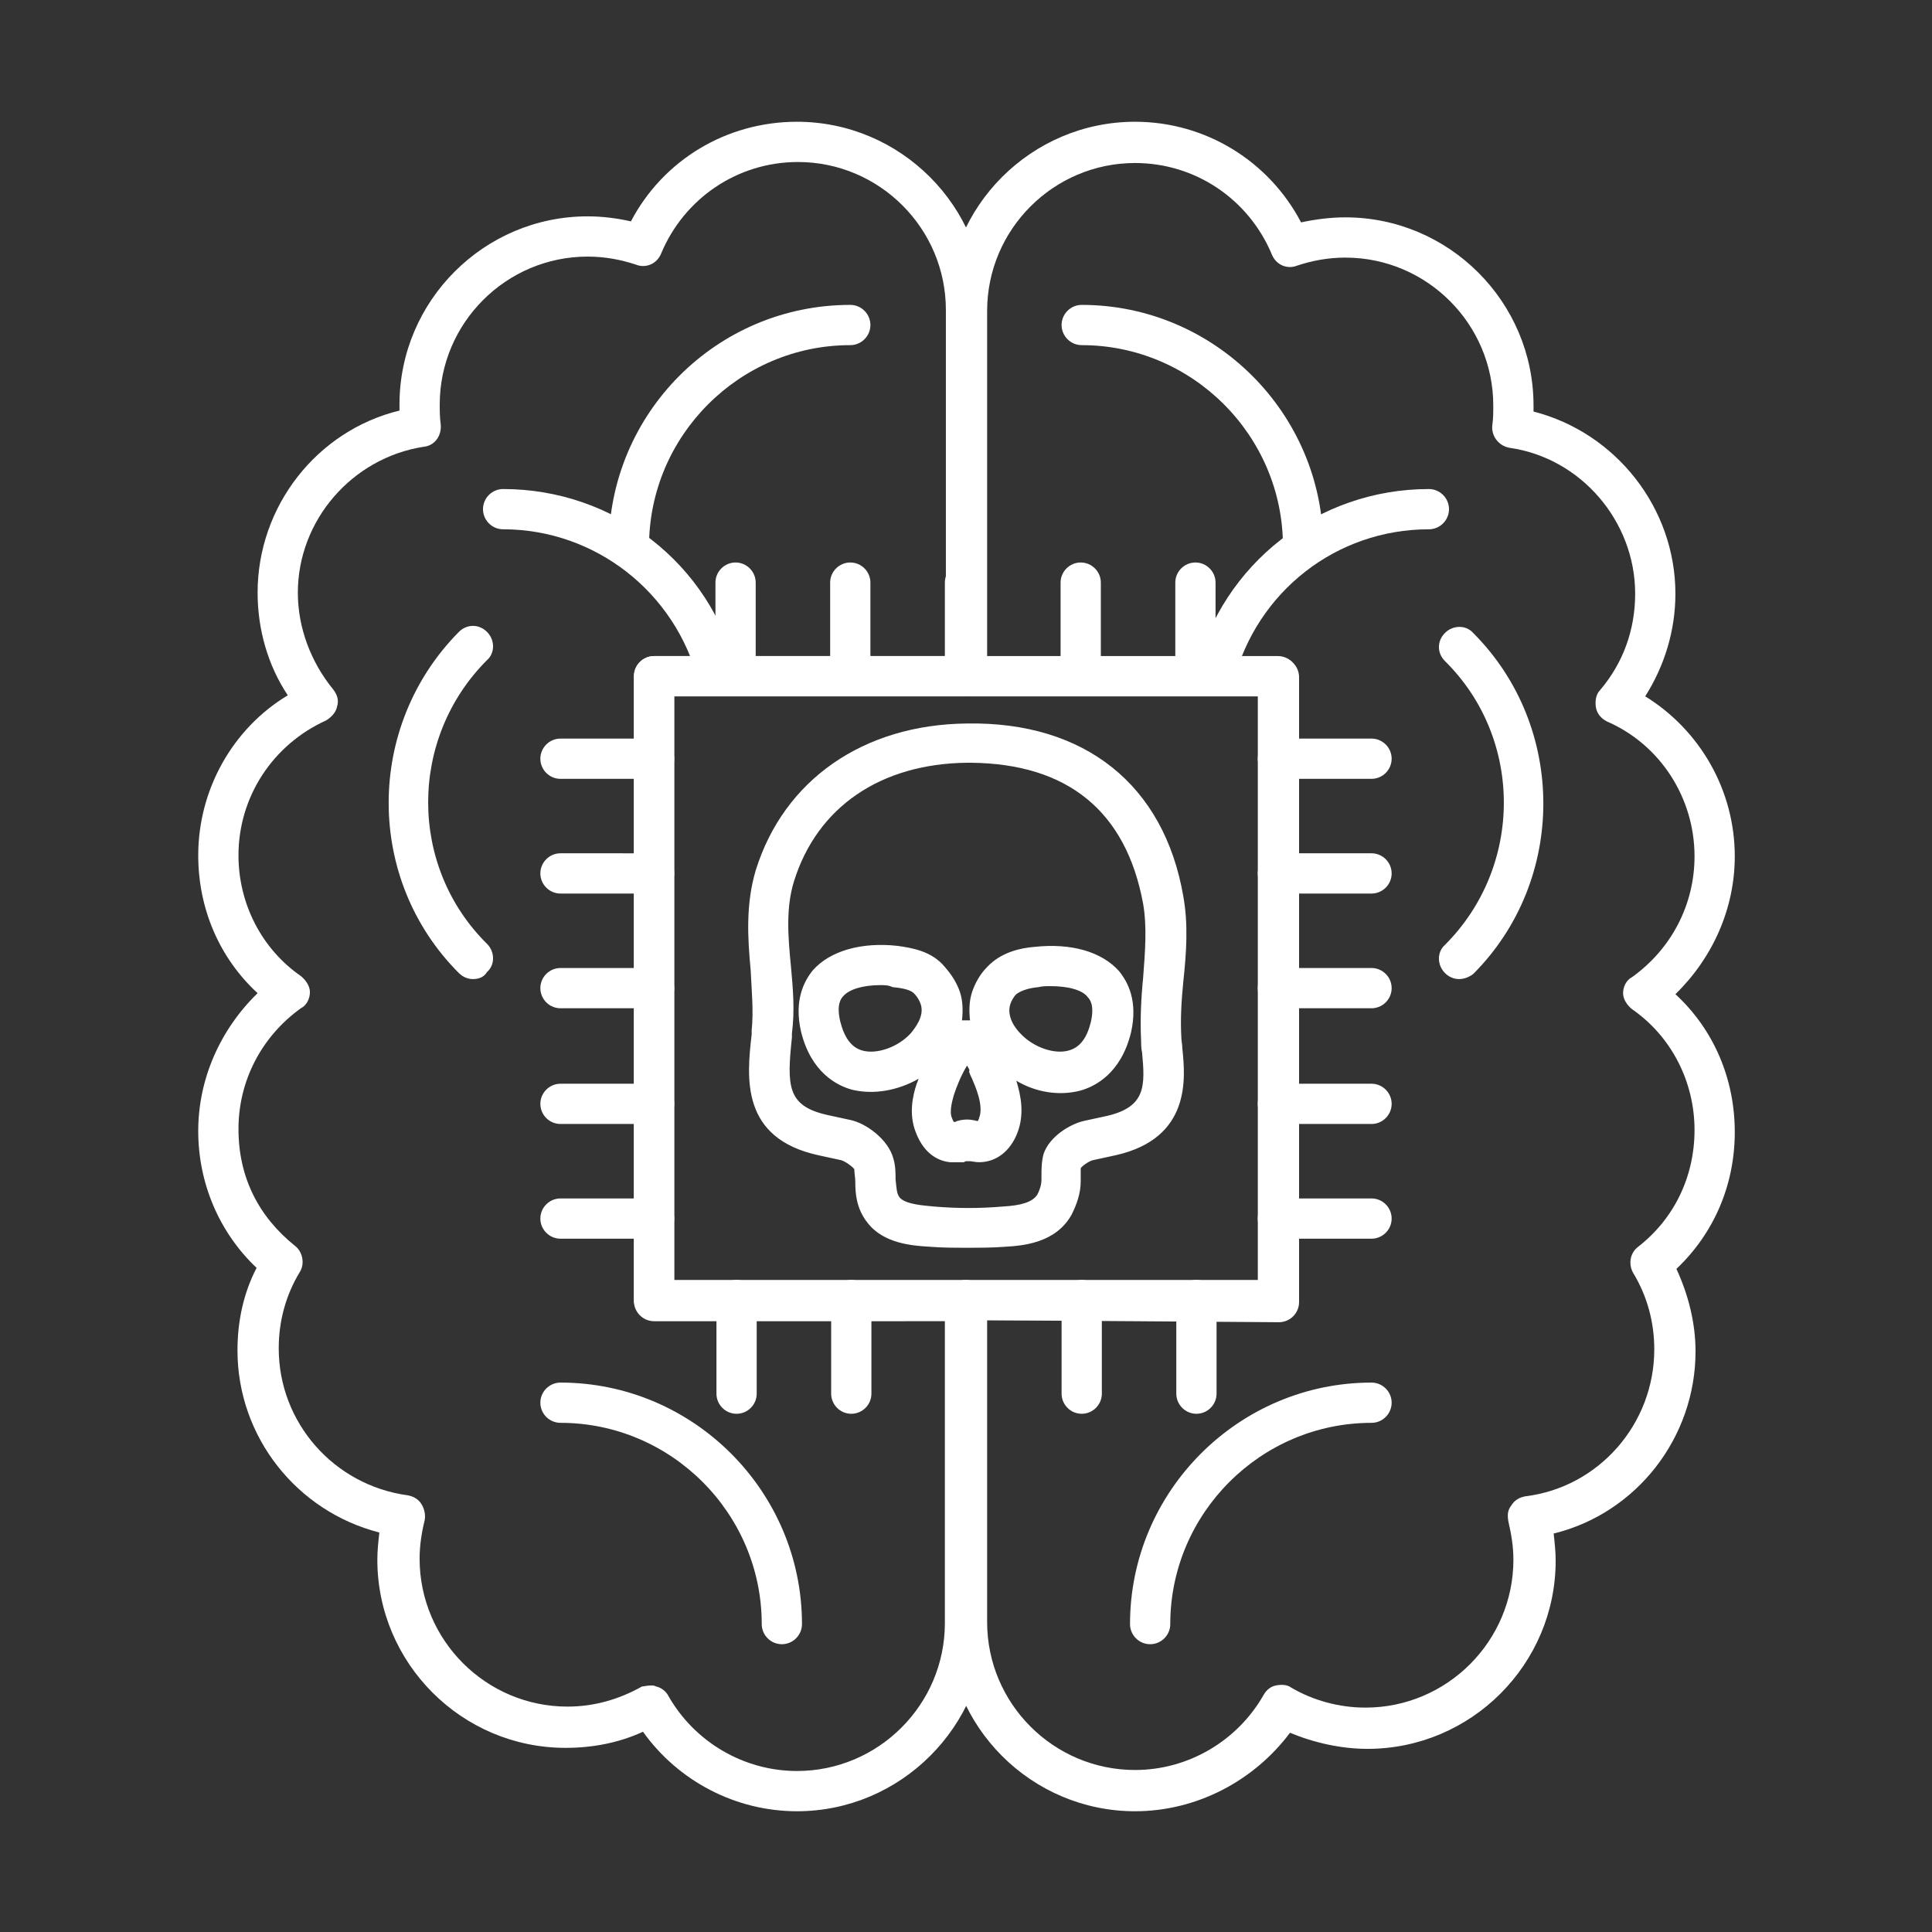 <?xml version="1.0" encoding="utf-8"?>
<!-- Generator: Adobe Illustrator 27.7.0, SVG Export Plug-In . SVG Version: 6.00 Build 0)  -->
<svg version="1.1" id="Security_Networking" xmlns="http://www.w3.org/2000/svg" xmlns:xlink="http://www.w3.org/1999/xlink"
	 x="0px" y="0px" viewBox="0 0 192 192" style="enable-background:new 0 0 192 192;" xml:space="preserve">
<rect x="0" y="0" width="192" height="192" fill="#333333" stroke="none"/>
<style type="text/css">
	.st0{fill:#FFFFFF;}
</style>
<path class="st0" d="M96.1,124c-1.2,0-2.5,0-3.7-0.1c-1.7-0.1-4.6-0.3-6.2-2.4c-1.1-1.4-1.2-2.9-1.2-4c0-0.5-0.1-0.9-0.1-1.3
	c-0.1-0.2-0.9-0.8-1.3-0.9l-2.3-0.5c-7.7-1.7-7.1-7.7-6.6-12l0-0.4c0.2-1.9,0-3.9-0.1-6c-0.3-3.2-0.5-6.5,0.5-9.9
	c2.8-9,10.7-14.5,21-14.6c11.7-0.2,19.6,6.1,21.5,17.2c0.5,2.8,0.3,5.6,0,8.4c-0.2,2-0.3,3.8-0.2,5.6c0,0.3,0.1,0.7,0.1,1.1
	c0.3,2.9,0.9,8.9-6.6,10.6l-2.3,0.5c-0.4,0.1-1.1,0.6-1.2,0.8c0,0.1,0,0.4,0,0.7c0,0.2,0,0.4,0,0.6c0,1.2-0.4,2.3-0.9,3.3
	c-1.6,2.9-5,3.1-6.6,3.2C98.6,124,97.4,124,96.1,124L96.1,124z M96.5,75.8c-0.2,0-0.3,0-0.4,0c-8.6,0.1-14.9,4.4-17.2,11.8
	c-0.8,2.6-0.6,5.4-0.3,8.4c0.2,2.2,0.4,4.4,0.1,6.7l0,0.4c-0.5,4.8-0.5,6.8,3.5,7.7l2.3,0.5c1.5,0.3,3.8,1.9,4.3,3.9
	c0.2,0.7,0.2,1.4,0.2,2c0.1,0.9,0.1,1.4,0.4,1.8c0.6,0.7,2.4,0.8,3.4,0.9c2.3,0.2,4.6,0.2,6.9,0c1.7-0.1,2.9-0.4,3.4-1.2
	c0.2-0.4,0.4-0.9,0.4-1.5c0-0.1,0-0.3,0-0.4c0-0.6,0-1.3,0.2-2.1c0.6-1.8,2.7-3,4-3.3c0,0,2.3-0.5,2.3-0.5c3.9-0.9,3.8-3,3.5-6.3
	c-0.1-0.4-0.1-0.9-0.1-1.2c-0.1-2.1,0-4.2,0.2-6.2c0.2-2.6,0.4-5.1,0-7.4l0,0C111.9,80.6,106.1,75.9,96.5,75.8L96.5,75.8z
	 M94.7,115.5c-0.1,0-0.2,0-0.3,0c-0.9-0.1-2.5-0.6-3.4-3c-0.7-1.8-0.3-3.6,0.1-4.8c0.1-0.2,0.1-0.3,0.2-0.5
	c-2.1,1.2-4.5,1.6-6.6,1.1c-1.5-0.4-4.1-1.7-5.1-5.8l0,0c-0.7-3.1,0.3-5,1.2-6.1c1.7-1.9,4.8-2.8,8.4-2.4c1.4,0.2,3.4,0.5,4.7,2.1
	c0.7,0.8,1.2,1.6,1.5,2.5c0.3,0.9,0.3,1.9,0.2,2.8c0.1,0,0.2,0,0.3,0c0.1,0,0.2,0,0.3,0c0.1,0,0.1,0,0.2,0c-0.1-0.9-0.1-1.9,0.2-2.8
	s0.8-1.8,1.5-2.5c1.4-1.5,3.4-1.9,4.7-2c3.7-0.4,6.7,0.5,8.4,2.4c0.9,1.1,1.9,3,1.2,6.1l0,0c-1,4.1-3.6,5.4-5.1,5.8
	c-2,0.5-4.3,0.2-6.3-1c0.5,1.6,0.8,3.4,0.1,5.2l0,0c-0.7,1.8-2.1,2.9-3.8,2.9c-0.4,0-0.7-0.1-0.9-0.1c-0.1,0-0.2,0-0.3,0
	c-0.1,0-0.2,0-0.3,0.1C95.5,115.5,95.1,115.5,94.7,115.5L94.7,115.5z M99.2,111.9L99.2,111.9L99.2,111.9z M96.1,105.9
	c-0.6,1-1,2-1.3,2.9c-0.1,0.4-0.5,1.6-0.2,2.3c0.1,0.2,0.1,0.3,0.2,0.4c0.1,0,0.2,0,0.3-0.1c0.2,0,0.3-0.1,0.5-0.1
	c0.6-0.1,1.1,0,1.5,0.1c0,0,0.1,0,0.1,0c0-0.1,0.1-0.2,0.1-0.3c0.5-1.2-0.4-3.2-0.7-3.9c-0.1-0.2-0.2-0.4-0.3-0.7
	C96.4,106.4,96.3,106.2,96.1,105.9L96.1,105.9z M104.4,98c-0.4,0-0.8,0-1.2,0.1c-1.1,0.1-1.8,0.4-2.2,0.7c-0.3,0.3-0.5,0.7-0.6,1
	c-0.4,1.3,0.6,2.5,1,2.9c1.3,1.4,3.4,2.1,4.8,1.7c1.1-0.3,1.8-1.2,2.2-2.8c0.4-1.7-0.1-2.3-0.3-2.5C107.6,98.4,106.2,98,104.4,98
	L104.4,98z M87.5,97.9c-1.7,0-3.1,0.4-3.7,1.1c-0.2,0.2-0.7,0.8-0.3,2.5l0,0c0.4,1.6,1.1,2.6,2.2,2.9c1.4,0.4,3.5-0.3,4.8-1.7
	c0.4-0.5,1.4-1.7,1-2.9c-0.1-0.3-0.3-0.7-0.6-1c-0.3-0.4-1.1-0.6-2.2-0.7C88.3,97.9,87.9,97.9,87.5,97.9L87.5,97.9z M110.5,102.1
	L110.5,102.1L110.5,102.1z"/>
<path class="st0" d="M79.2,180c-6.1,0-11.8-3-15.3-7.9c-2.4,1.1-5,1.6-7.7,1.6c-10.3,0-18.7-8.4-18.7-18.7c0-0.9,0.1-1.8,0.2-2.7
	c-8.2-2.1-14.1-9.5-14.1-18.1c0-2.9,0.6-5.7,1.9-8.2c-3.7-3.5-5.8-8.4-5.8-13.6s2.2-10.1,5.9-13.7c-3.8-3.5-5.9-8.4-5.9-13.7
	c0-6.5,3.4-12.6,8.9-15.9c-2-3-3-6.6-3-10.2c0-8.6,5.9-16.1,14.1-18.1c0-0.2,0-0.4,0-0.6c0-10.3,8.4-18.7,18.7-18.7
	c1.5,0,3,0.2,4.3,0.5c3.2-6.1,9.5-9.9,16.5-9.9c10.3,0,18.7,8.4,18.7,18.7v36.4c0,1.1-0.9,2-2,2H67v58.1h29c1.1,0,2,0.9,2,2v32
	C97.9,171.6,89.5,180,79.2,180L79.2,180z M64.7,167.5c0.2,0,0.3,0,0.5,0.1c0.5,0.1,1,0.5,1.2,0.9c2.6,4.6,7.5,7.5,12.8,7.5
	c8.1,0,14.7-6.6,14.7-14.7v-30H65c-1.1,0-2-0.9-2-2V67.2c0-1.1,0.9-2,2-2h29V30.8c0-8.1-6.6-14.7-14.7-14.7c-6,0-11.3,3.6-13.6,9.1
	c-0.4,1-1.5,1.5-2.5,1.1c-1.5-0.5-3.1-0.8-4.8-0.8c-8.1,0-14.7,6.6-14.7,14.7c0,0.6,0,1.3,0.1,2c0.1,1.1-0.6,2.1-1.7,2.2
	c-7.1,1.1-12.5,7.3-12.5,14.5c0,3.5,1.3,6.9,3.5,9.6c0.4,0.5,0.6,1.1,0.4,1.7c-0.1,0.6-0.6,1.1-1.1,1.4c-5.3,2.4-8.7,7.6-8.7,13.4
	c0,4.8,2.3,9.3,6.2,12c0.5,0.4,0.9,1,0.9,1.6s-0.3,1.3-0.9,1.6c-3.9,2.8-6.2,7.2-6.2,12s2,8.7,5.6,11.6c0.8,0.6,1,1.8,0.5,2.6
	c-1.4,2.3-2.1,4.9-2.1,7.6c0,7.4,5.5,13.6,12.8,14.6c0.6,0.1,1.1,0.4,1.4,0.9s0.4,1.1,0.3,1.6c-0.3,1.2-0.5,2.5-0.5,3.8
	c0,8.1,6.6,14.7,14.7,14.7c2.6,0,5.1-0.7,7.4-2C64,167.6,64.3,167.5,64.7,167.5L64.7,167.5z"/>
<path class="st0" d="M47,97.3c-0.5,0-1-0.2-1.4-0.6c-9.3-9.3-9.3-24.5,0-33.9c0.8-0.8,2-0.8,2.8,0s0.8,2.1,0,2.8
	c-7.8,7.8-7.8,20.5,0,28.2c0.8,0.8,0.8,2.1,0,2.8C48.1,97.1,47.6,97.3,47,97.3L47,97.3z"/>
<path class="st0" d="M77.7,163.4c-1.1,0-2-0.9-2-2c0-11-9-20-20-20c-1.1,0-2-0.9-2-2s0.9-2,2-2c13.2,0,24,10.8,24,24
	C79.7,162.5,78.8,163.4,77.7,163.4z"/>
<path class="st0" d="M71.3,69.2c-0.9,0-1.7-0.6-1.9-1.5C67.1,58.8,59.1,52.6,50,52.6c-1.1,0-2-0.9-2-2s0.9-2,2-2
	c11,0,20.6,7.4,23.2,18.1c0.3,1.1-0.4,2.2-1.4,2.4C71.6,69.2,71.4,69.2,71.3,69.2z"/>
<path class="st0" d="M62.5,56.3c-1.1,0-2-0.9-2-2c0-13.2,10.7-24,24-24c1.1,0,2,0.9,2,2c0,1.1-0.9,2-2,2c-11,0-20,9-20,20
	C64.5,55.4,63.6,56.3,62.5,56.3z"/>
<path class="st0" d="M112.8,180c-10.3,0-18.7-8.4-18.7-18.7v-32c0-1.1,0.9-2,2-2h29V69.2h-29c-1.1,0-2-0.9-2-2V30.8
	c0-10.3,8.4-18.7,18.7-18.7c7,0,13.3,3.9,16.5,10c1.4-0.3,2.9-0.5,4.4-0.5c10.3,0,18.7,8.4,18.7,18.7c0,0.2,0,0.4,0,0.6
	c8.2,2.1,14.1,9.6,14.1,18.1c0,3.7-1.1,7.2-3,10.2c5.5,3.4,8.9,9.4,8.9,15.9c0,5.2-2.2,10.1-5.9,13.7c3.8,3.5,5.9,8.4,5.9,13.7
	s-2.1,10.1-5.8,13.6c1.2,2.6,1.9,5.4,1.9,8.2c0,8.6-5.9,16.1-14.1,18.1c0.1,0.9,0.2,1.8,0.2,2.7c0,10.3-8.4,18.7-18.7,18.7
	c-2.6,0-5.3-0.6-7.7-1.6C124.6,177,118.9,180,112.8,180L112.8,180z M98.1,131.2v30c0,8.1,6.6,14.7,14.7,14.7
	c5.3,0,10.2-2.9,12.8-7.5c0.3-0.5,0.7-0.8,1.2-0.9c0.5-0.1,1.1-0.1,1.5,0.2c2.2,1.3,4.8,2,7.4,2c8.1,0,14.7-6.6,14.7-14.7
	c0-1.3-0.2-2.5-0.5-3.8c-0.1-0.6-0.1-1.1,0.3-1.6c0.3-0.5,0.8-0.8,1.4-0.9c7.3-0.9,12.8-7.2,12.8-14.6c0-2.7-0.7-5.3-2.1-7.6
	c-0.5-0.9-0.3-2,0.5-2.6c3.6-2.8,5.6-7,5.6-11.6c0-4.8-2.3-9.3-6.2-12c-0.5-0.4-0.9-1-0.9-1.6s0.3-1.3,0.9-1.6
	c3.9-2.8,6.2-7.2,6.2-12c0-5.8-3.4-11.1-8.7-13.4c-0.6-0.3-1-0.8-1.1-1.4s0-1.3,0.4-1.7c2.3-2.7,3.5-6,3.5-9.6
	c0-7.2-5.4-13.5-12.5-14.5c-1.1-0.2-1.8-1.2-1.7-2.2c0.1-0.7,0.1-1.3,0.1-2c0-8.1-6.6-14.7-14.7-14.7c-1.7,0-3.3,0.3-4.8,0.8
	c-1,0.4-2.1-0.1-2.5-1.1c-2.3-5.5-7.6-9.1-13.6-9.1c-8.1,0-14.7,6.6-14.7,14.7v34.4h29c1.1,0,2,0.9,2,2v62.1c0,1.1-0.9,2-2,2
	L98.1,131.2L98.1,131.2z"/>
<path class="st0" d="M145,97.3c-0.5,0-1-0.2-1.4-0.6c-0.8-0.8-0.8-2.1,0-2.8c7.8-7.8,7.8-20.5,0-28.2c-0.8-0.8-0.8-2,0-2.8
	c0.8-0.8,2.1-0.8,2.8,0c9.3,9.3,9.3,24.6,0,33.9C146,97.1,145.5,97.3,145,97.3L145,97.3z"/>
<path class="st0" d="M114.3,163.4c-1.1,0-2-0.9-2-2c0-13.2,10.8-24,24-24c1.1,0,2,0.9,2,2s-0.9,2-2,2c-11,0-20,9-20,20
	C116.3,162.5,115.4,163.4,114.3,163.4z"/>
<path class="st0" d="M120.7,69.2c-0.2,0-0.3,0-0.5-0.1c-1.1-0.3-1.7-1.4-1.4-2.4c2.7-10.7,12.2-18.1,23.2-18.1c1.1,0,2,0.9,2,2
	s-0.9,2-2,2c-9.2,0-17.1,6.2-19.4,15.1C122.4,68.6,121.6,69.2,120.7,69.2z"/>
<path class="st0" d="M129.5,56.3c-1.1,0-2-0.9-2-2c0-11-9-20-20-20c-1.1,0-2-0.9-2-2s0.9-2,2-2c13.2,0,24,10.8,24,24
	C131.5,55.4,130.6,56.3,129.5,56.3z"/>
<path class="st0" d="M127,131.2H65c-1.1,0-2-0.9-2-2V67.2c0-1.1,0.9-2,2-2H127c1.1,0,2,0.9,2,2v62.1
	C129,130.4,128.1,131.2,127,131.2z M67,127.2H125V69.2H67V127.2z"/>
<path class="st0" d="M136.3,77.4H127c-1.1,0-2-0.9-2-2s0.9-2,2-2h9.3c1.1,0,2,0.9,2,2S137.4,77.4,136.3,77.4z"/>
<path class="st0" d="M136.3,88.8H127c-1.1,0-2-0.9-2-2s0.9-2,2-2h9.3c1.1,0,2,0.9,2,2S137.4,88.8,136.3,88.8z"/>
<path class="st0" d="M136.3,100.2H127c-1.1,0-2-0.9-2-2s0.9-2,2-2h9.3c1.1,0,2,0.9,2,2S137.4,100.2,136.3,100.2z"/>
<path class="st0" d="M136.3,111.7H127c-1.1,0-2-0.9-2-2s0.9-2,2-2h9.3c1.1,0,2,0.9,2,2S137.4,111.7,136.3,111.7z"/>
<path class="st0" d="M136.3,123.1H127c-1.1,0-2-0.9-2-2s0.9-2,2-2h9.3c1.1,0,2,0.9,2,2S137.4,123.1,136.3,123.1z"/>
<path class="st0" d="M118.9,140.5c-1.1,0-2-0.9-2-2v-9.3c0-1.1,0.9-2,2-2s2,0.9,2,2v9.3C120.9,139.6,120,140.5,118.9,140.5z"/>
<path class="st0" d="M107.5,140.5c-1.1,0-2-0.9-2-2v-9.3c0-1.1,0.9-2,2-2s2,0.9,2,2v9.3C109.5,139.6,108.6,140.5,107.5,140.5z"/>
<path class="st0" d="M96,140.5c-1.1,0-2-0.9-2-2v-9.3c0-1.1,0.9-2,2-2s2,0.9,2,2v9.3C98,139.6,97.1,140.5,96,140.5z"/>
<path class="st0" d="M84.6,140.5c-1.1,0-2-0.9-2-2v-9.3c0-1.1,0.9-2,2-2s2,0.9,2,2v9.3C86.6,139.6,85.7,140.5,84.6,140.5z"/>
<path class="st0" d="M73.2,140.5c-1.1,0-2-0.9-2-2v-9.3c0-1.1,0.9-2,2-2s2,0.9,2,2v9.3C75.2,139.6,74.3,140.5,73.2,140.5z"/>
<path class="st0" d="M118.8,69.2c-1.1,0-2-0.9-2-2v-9.3c0-1.1,0.9-2,2-2s2,0.9,2,2v9.3C120.8,68.3,119.9,69.2,118.8,69.2z"/>
<path class="st0" d="M107.4,69.2c-1.1,0-2-0.9-2-2v-9.3c0-1.1,0.9-2,2-2s2,0.9,2,2v9.3C109.4,68.3,108.5,69.2,107.4,69.2z"/>
<path class="st0" d="M95.9,69.2c-1.1,0-2-0.9-2-2v-9.3c0-1.1,0.9-2,2-2s2,0.9,2,2v9.3C97.9,68.3,97,69.2,95.9,69.2z"/>
<path class="st0" d="M84.5,69.2c-1.1,0-2-0.9-2-2v-9.3c0-1.1,0.9-2,2-2s2,0.9,2,2v9.3C86.5,68.3,85.6,69.2,84.5,69.2z"/>
<path class="st0" d="M73.1,69.2c-1.1,0-2-0.9-2-2v-9.3c0-1.1,0.9-2,2-2s2,0.9,2,2v9.3C75.1,68.3,74.2,69.2,73.1,69.2z"/>
<path class="st0" d="M65,77.4h-9.3c-1.1,0-2-0.9-2-2s0.9-2,2-2H65c1.1,0,2,0.9,2,2S66.1,77.4,65,77.4z"/>
<path class="st0" d="M65,88.8h-9.3c-1.1,0-2-0.9-2-2s0.9-2,2-2H65c1.1,0,2,0.9,2,2S66.1,88.8,65,88.8z"/>
<path class="st0" d="M65,100.2h-9.3c-1.1,0-2-0.9-2-2s0.9-2,2-2H65c1.1,0,2,0.9,2,2S66.1,100.2,65,100.2z"/>
<path class="st0" d="M65,111.7h-9.3c-1.1,0-2-0.9-2-2s0.9-2,2-2H65c1.1,0,2,0.9,2,2S66.1,111.7,65,111.7z"/>
<path class="st0" d="M65,123.1h-9.3c-1.1,0-2-0.9-2-2s0.9-2,2-2H65c1.1,0,2,0.9,2,2S66.1,123.1,65,123.1z"/>
</svg>
